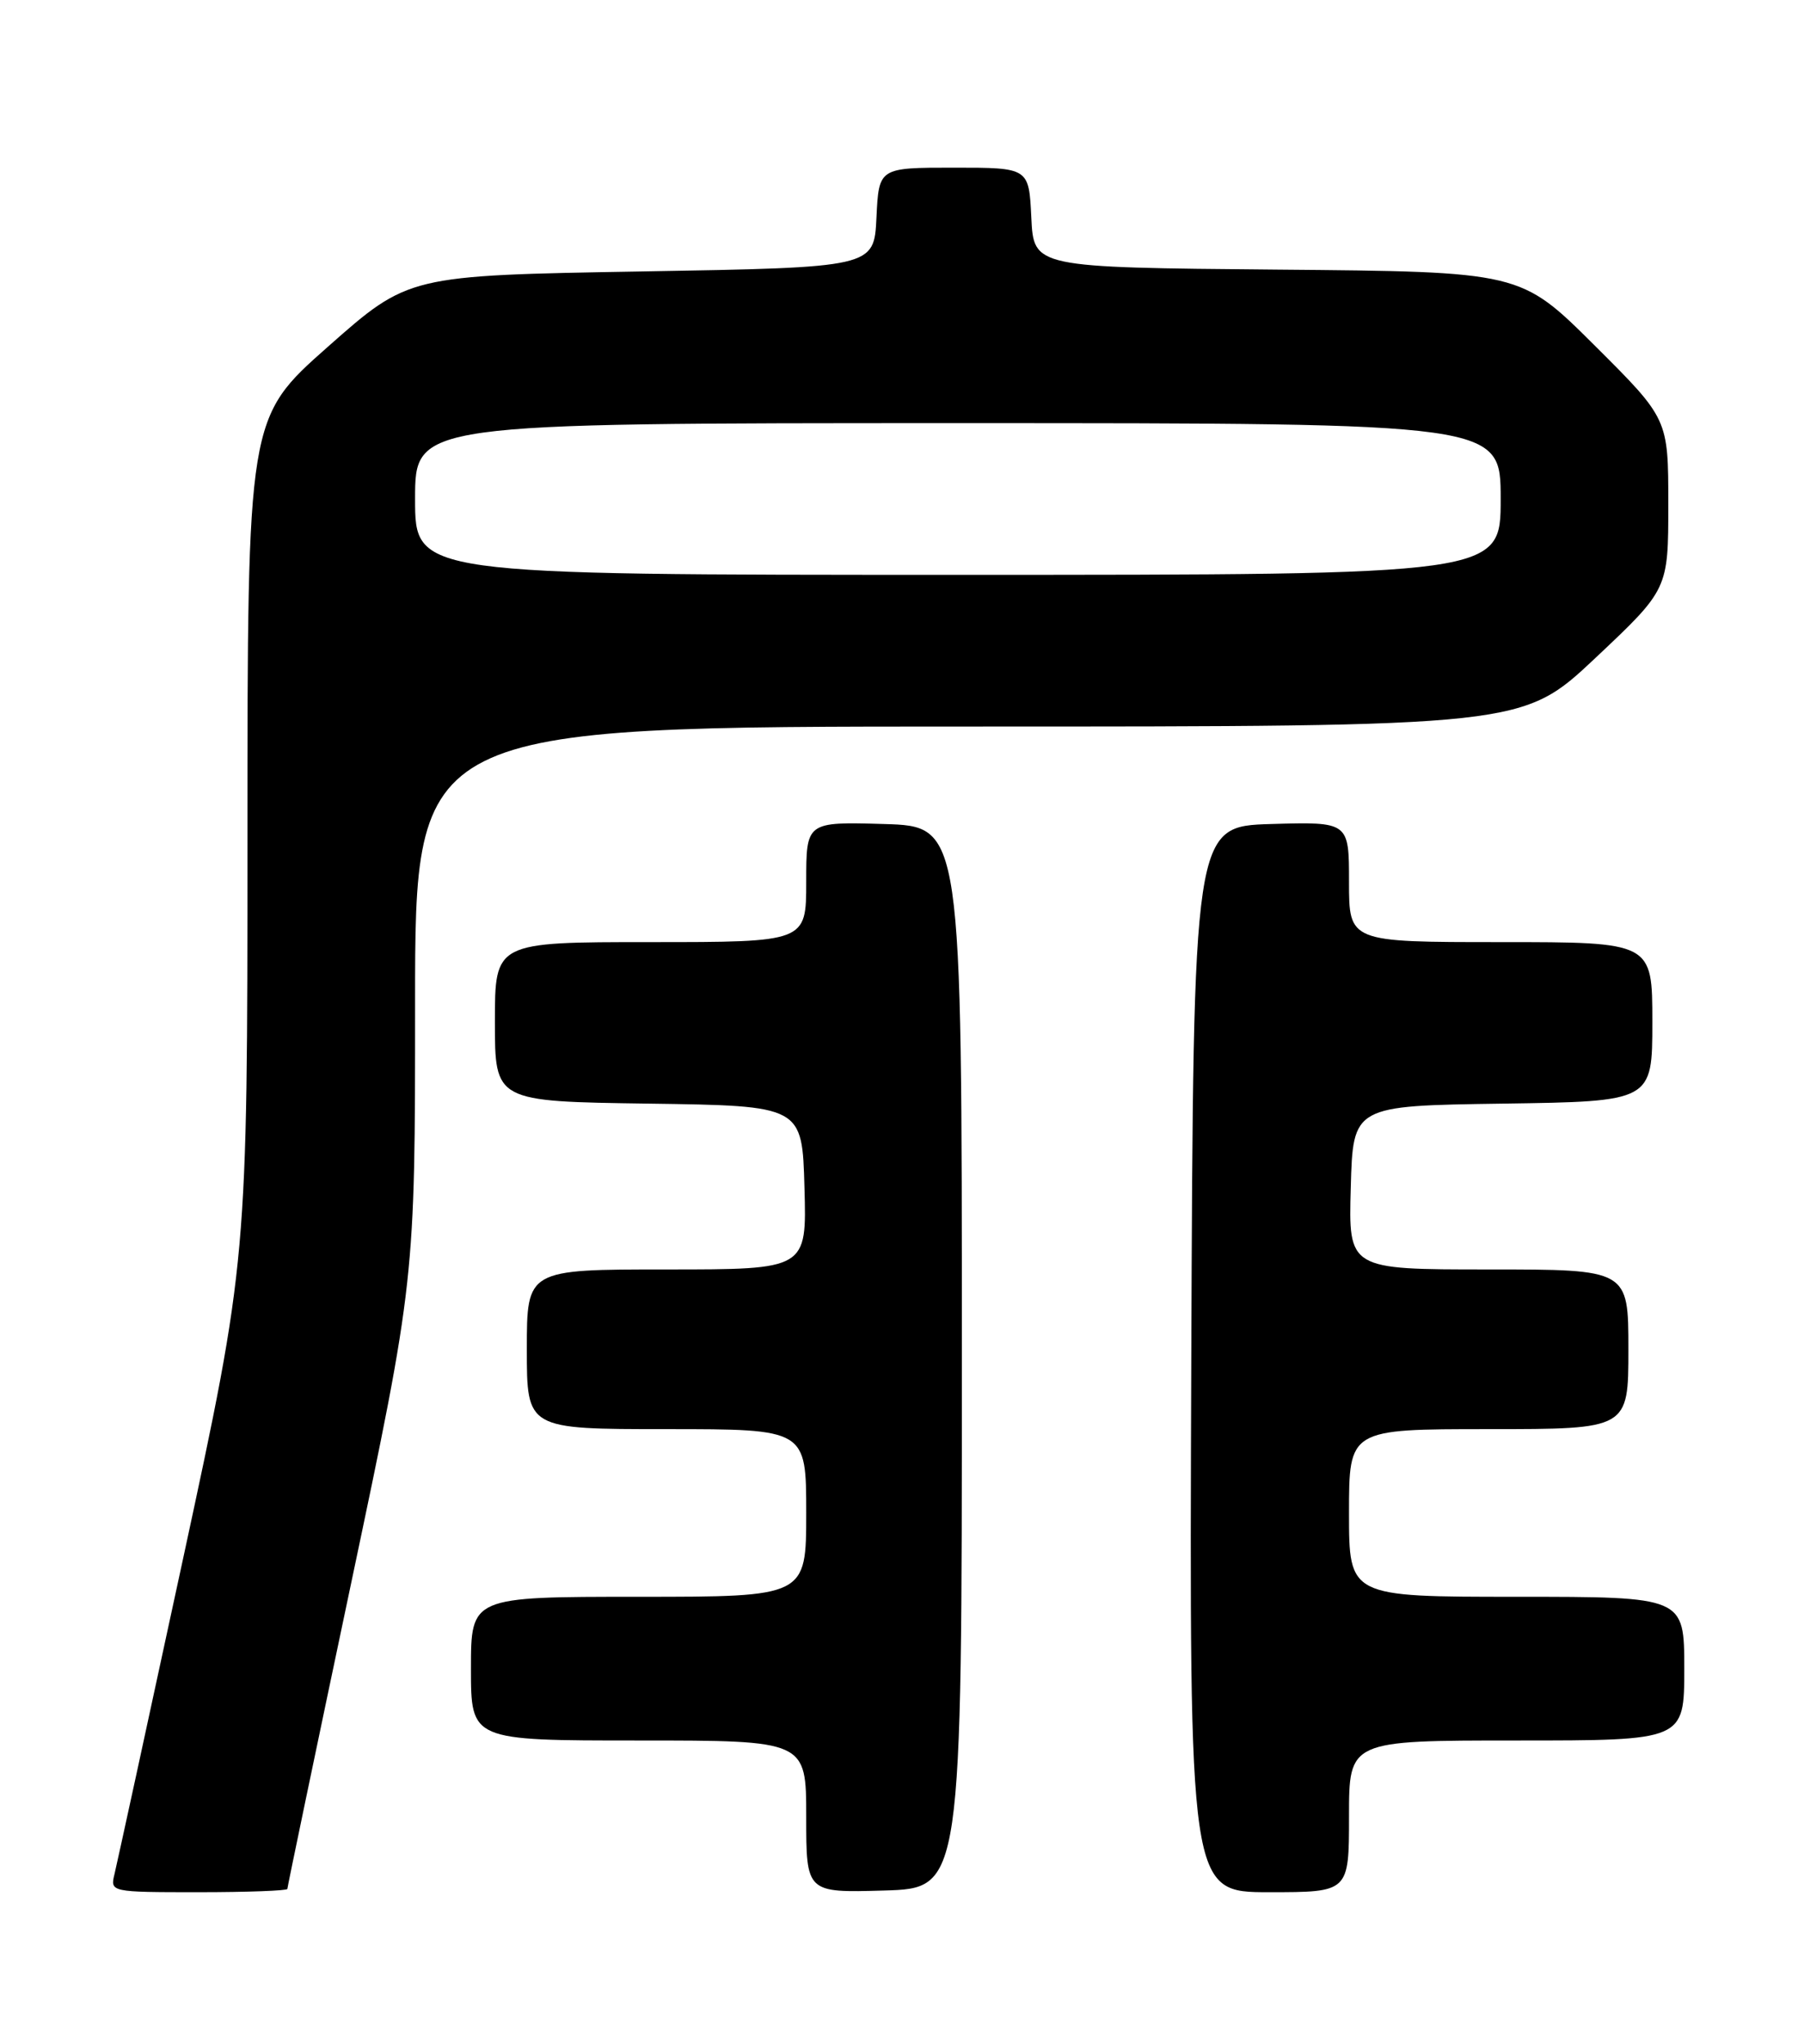 <?xml version="1.0" encoding="UTF-8" standalone="no"?>
<!DOCTYPE svg PUBLIC "-//W3C//DTD SVG 1.1//EN" "http://www.w3.org/Graphics/SVG/1.1/DTD/svg11.dtd" >
<svg xmlns="http://www.w3.org/2000/svg" xmlns:xlink="http://www.w3.org/1999/xlink" version="1.1" viewBox="0 0 226 256">
 <g >
 <path fill="currentColor"
d=" M 36.00 236.59 C 36.00 236.36 39.60 219.11 44.00 198.25 C 52.00 160.32 52.00 160.32 52.00 125.66 C 52.00 91.00 52.00 91.00 121.37 91.00 C 190.74 91.00 190.74 91.00 199.87 82.41 C 209.00 73.81 209.00 73.81 209.00 63.14 C 209.00 52.46 209.00 52.46 199.75 43.25 C 190.49 34.03 190.49 34.03 160.00 33.77 C 129.50 33.50 129.50 33.50 129.20 27.25 C 128.90 21.00 128.90 21.00 119.50 21.00 C 110.10 21.00 110.10 21.00 109.80 27.25 C 109.50 33.50 109.50 33.50 80.34 34.00 C 51.18 34.50 51.18 34.50 41.09 43.42 C 31.00 52.34 31.00 52.34 31.00 105.08 C 31.00 157.83 31.00 157.83 22.95 195.16 C 18.52 215.70 14.64 233.51 14.34 234.75 C 13.79 236.98 13.87 237.00 24.89 237.00 C 31.00 237.00 36.00 236.81 36.00 236.59 Z  M 120.50 170.00 C 120.50 103.50 120.50 103.50 110.75 103.21 C 101.00 102.93 101.00 102.93 101.00 110.46 C 101.00 118.00 101.00 118.00 81.50 118.00 C 62.00 118.00 62.00 118.00 62.00 127.98 C 62.00 137.96 62.00 137.96 81.25 138.23 C 100.50 138.50 100.50 138.50 100.78 148.75 C 101.07 159.00 101.07 159.00 83.53 159.00 C 66.00 159.00 66.00 159.00 66.00 169.00 C 66.00 179.00 66.00 179.00 83.50 179.00 C 101.00 179.00 101.00 179.00 101.00 189.50 C 101.00 200.00 101.00 200.00 80.00 200.00 C 59.00 200.00 59.00 200.00 59.00 209.00 C 59.00 218.00 59.00 218.00 80.00 218.00 C 101.00 218.00 101.00 218.00 101.00 227.54 C 101.00 237.07 101.00 237.07 110.75 236.79 C 120.50 236.50 120.50 236.50 120.50 170.00 Z  M 169.00 227.50 C 169.00 218.00 169.00 218.00 190.00 218.00 C 211.00 218.00 211.00 218.00 211.00 209.00 C 211.00 200.00 211.00 200.00 190.00 200.00 C 169.00 200.00 169.00 200.00 169.00 189.50 C 169.00 179.00 169.00 179.00 186.50 179.00 C 204.00 179.00 204.00 179.00 204.00 169.00 C 204.00 159.00 204.00 159.00 186.47 159.00 C 168.93 159.00 168.93 159.00 169.22 148.75 C 169.50 138.50 169.50 138.50 188.25 138.23 C 207.00 137.96 207.00 137.96 207.00 127.98 C 207.00 118.00 207.00 118.00 188.00 118.00 C 169.00 118.00 169.00 118.00 169.00 110.46 C 169.00 102.93 169.00 102.93 159.25 103.21 C 149.50 103.50 149.50 103.50 149.24 170.25 C 148.99 237.00 148.99 237.00 158.99 237.00 C 169.00 237.00 169.00 237.00 169.00 227.50 Z  M 52.00 62.50 C 52.00 53.00 52.00 53.00 120.00 53.00 C 188.00 53.00 188.00 53.00 188.00 62.50 C 188.00 72.00 188.00 72.00 120.00 72.00 C 52.00 72.00 52.00 72.00 52.00 62.50 Z "/>
</g>
</svg>